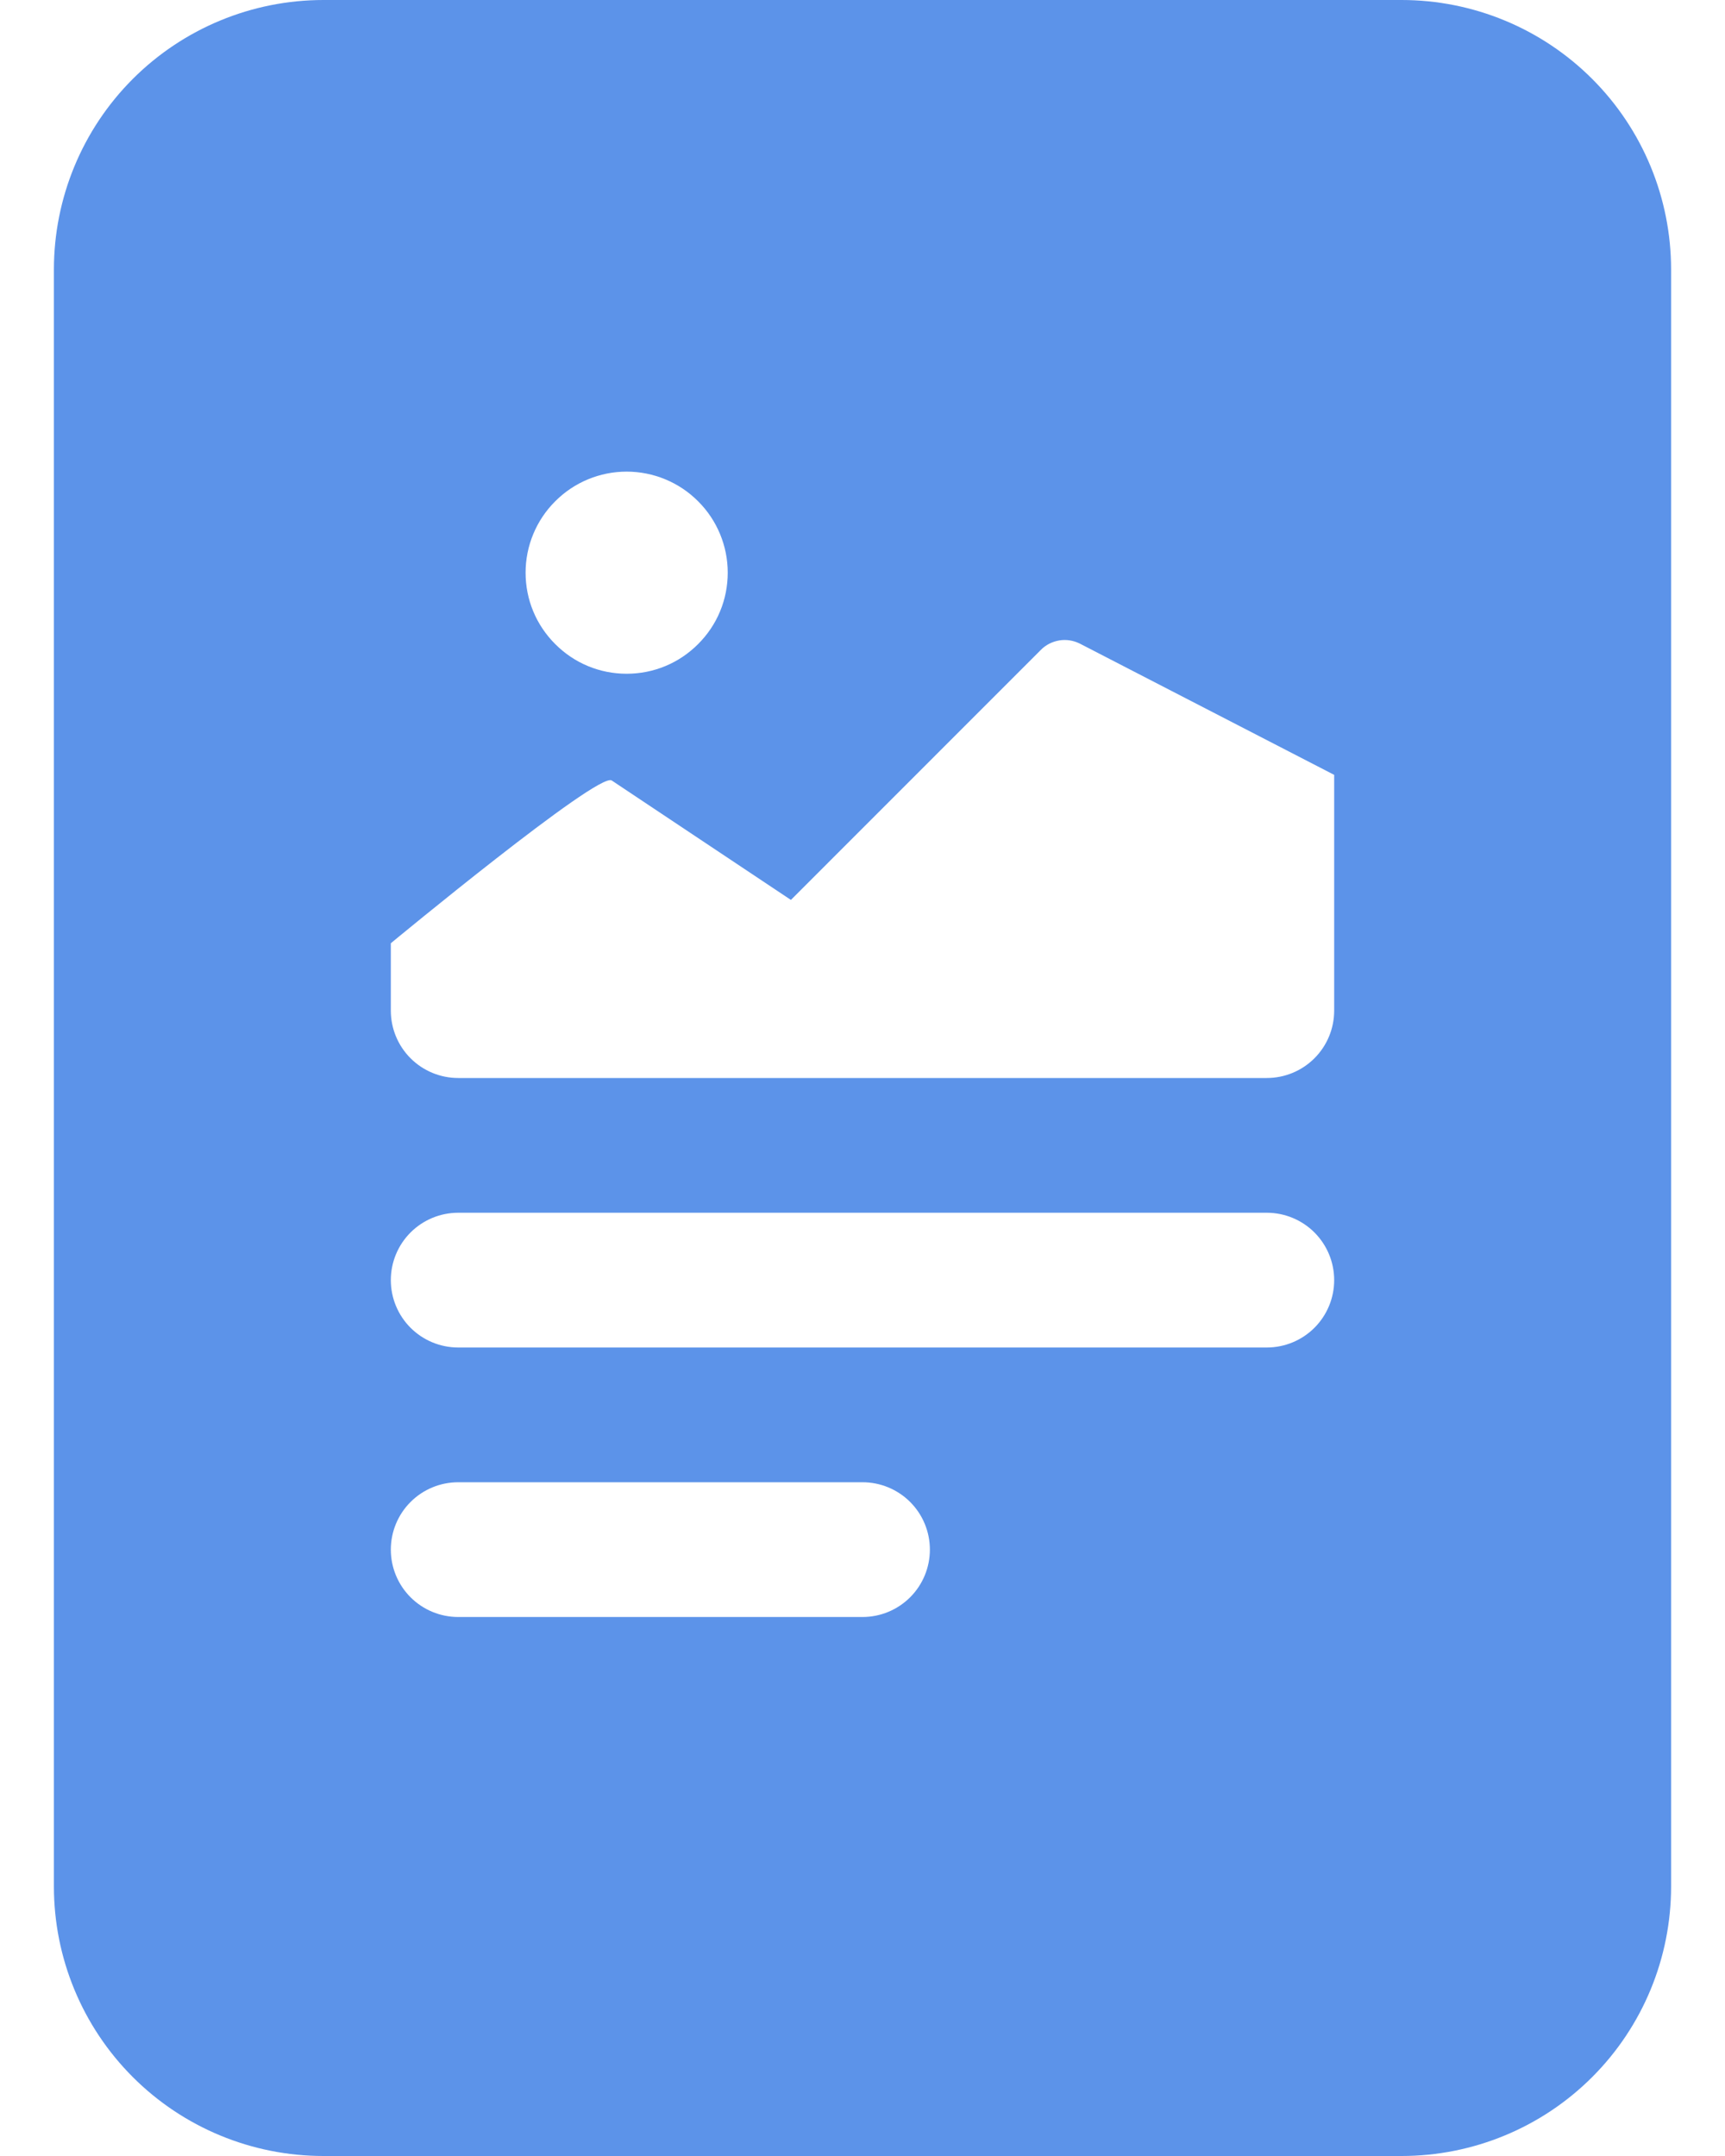 <svg width="16" height="20" viewBox="0 0 16 20" fill="none" xmlns="http://www.w3.org/2000/svg">
    <path d="M13 0H3C2.337 0 1.701 0.263 1.232 0.732C0.763 1.201 0.5 1.837 0.5 2.5V17.5C0.5 18.163 0.763 18.799 1.232 19.268C1.701 19.737 2.337 20 3 20H13C13.663 20 14.299 19.737 14.768 19.268C15.237 18.799 15.5 18.163 15.5 17.5V2.5C15.5 1.837 15.237 1.201 14.768 0.732C14.299 0.263 13.663 0 13 0ZM6.75 5.312C6.75 5.436 6.726 5.558 6.679 5.671C6.632 5.785 6.562 5.888 6.475 5.975C6.388 6.062 6.285 6.132 6.171 6.179C6.058 6.226 5.936 6.25 5.812 6.25C5.689 6.25 5.567 6.226 5.454 6.179C5.34 6.132 5.237 6.062 5.15 5.975C5.063 5.888 4.993 5.785 4.946 5.671C4.899 5.558 4.875 5.436 4.875 5.312C4.875 5.064 4.974 4.825 5.15 4.65C5.325 4.474 5.564 4.375 5.812 4.375C6.061 4.375 6.3 4.474 6.475 4.65C6.651 4.825 6.75 5.064 6.75 5.312ZM5.674 7.24L7.336 8.348L9.654 6.029C9.7 5.982 9.76 5.952 9.825 5.941C9.89 5.93 9.956 5.941 10.015 5.97L12.375 7.188V9.375C12.375 9.541 12.309 9.7 12.192 9.817C12.075 9.934 11.916 10 11.75 10H4.25C4.084 10 3.925 9.934 3.808 9.817C3.691 9.7 3.625 9.541 3.625 9.375V8.75C3.625 8.75 5.55 7.157 5.674 7.24ZM4.25 11.25H11.75C11.916 11.25 12.075 11.316 12.192 11.433C12.309 11.55 12.375 11.709 12.375 11.875C12.375 12.041 12.309 12.2 12.192 12.317C12.075 12.434 11.916 12.5 11.75 12.5H4.25C4.084 12.5 3.925 12.434 3.808 12.317C3.691 12.2 3.625 12.041 3.625 11.875C3.625 11.709 3.691 11.55 3.808 11.433C3.925 11.316 4.084 11.25 4.25 11.25ZM4.25 13.75H8C8.166 13.75 8.325 13.816 8.442 13.933C8.559 14.05 8.625 14.209 8.625 14.375C8.625 14.541 8.559 14.7 8.442 14.817C8.325 14.934 8.166 15 8 15H4.25C4.084 15 3.925 14.934 3.808 14.817C3.691 14.7 3.625 14.541 3.625 14.375C3.625 14.209 3.691 14.05 3.808 13.933C3.925 13.816 4.084 13.75 4.25 13.75Z" fill="#5C93E9"/>
</svg>
